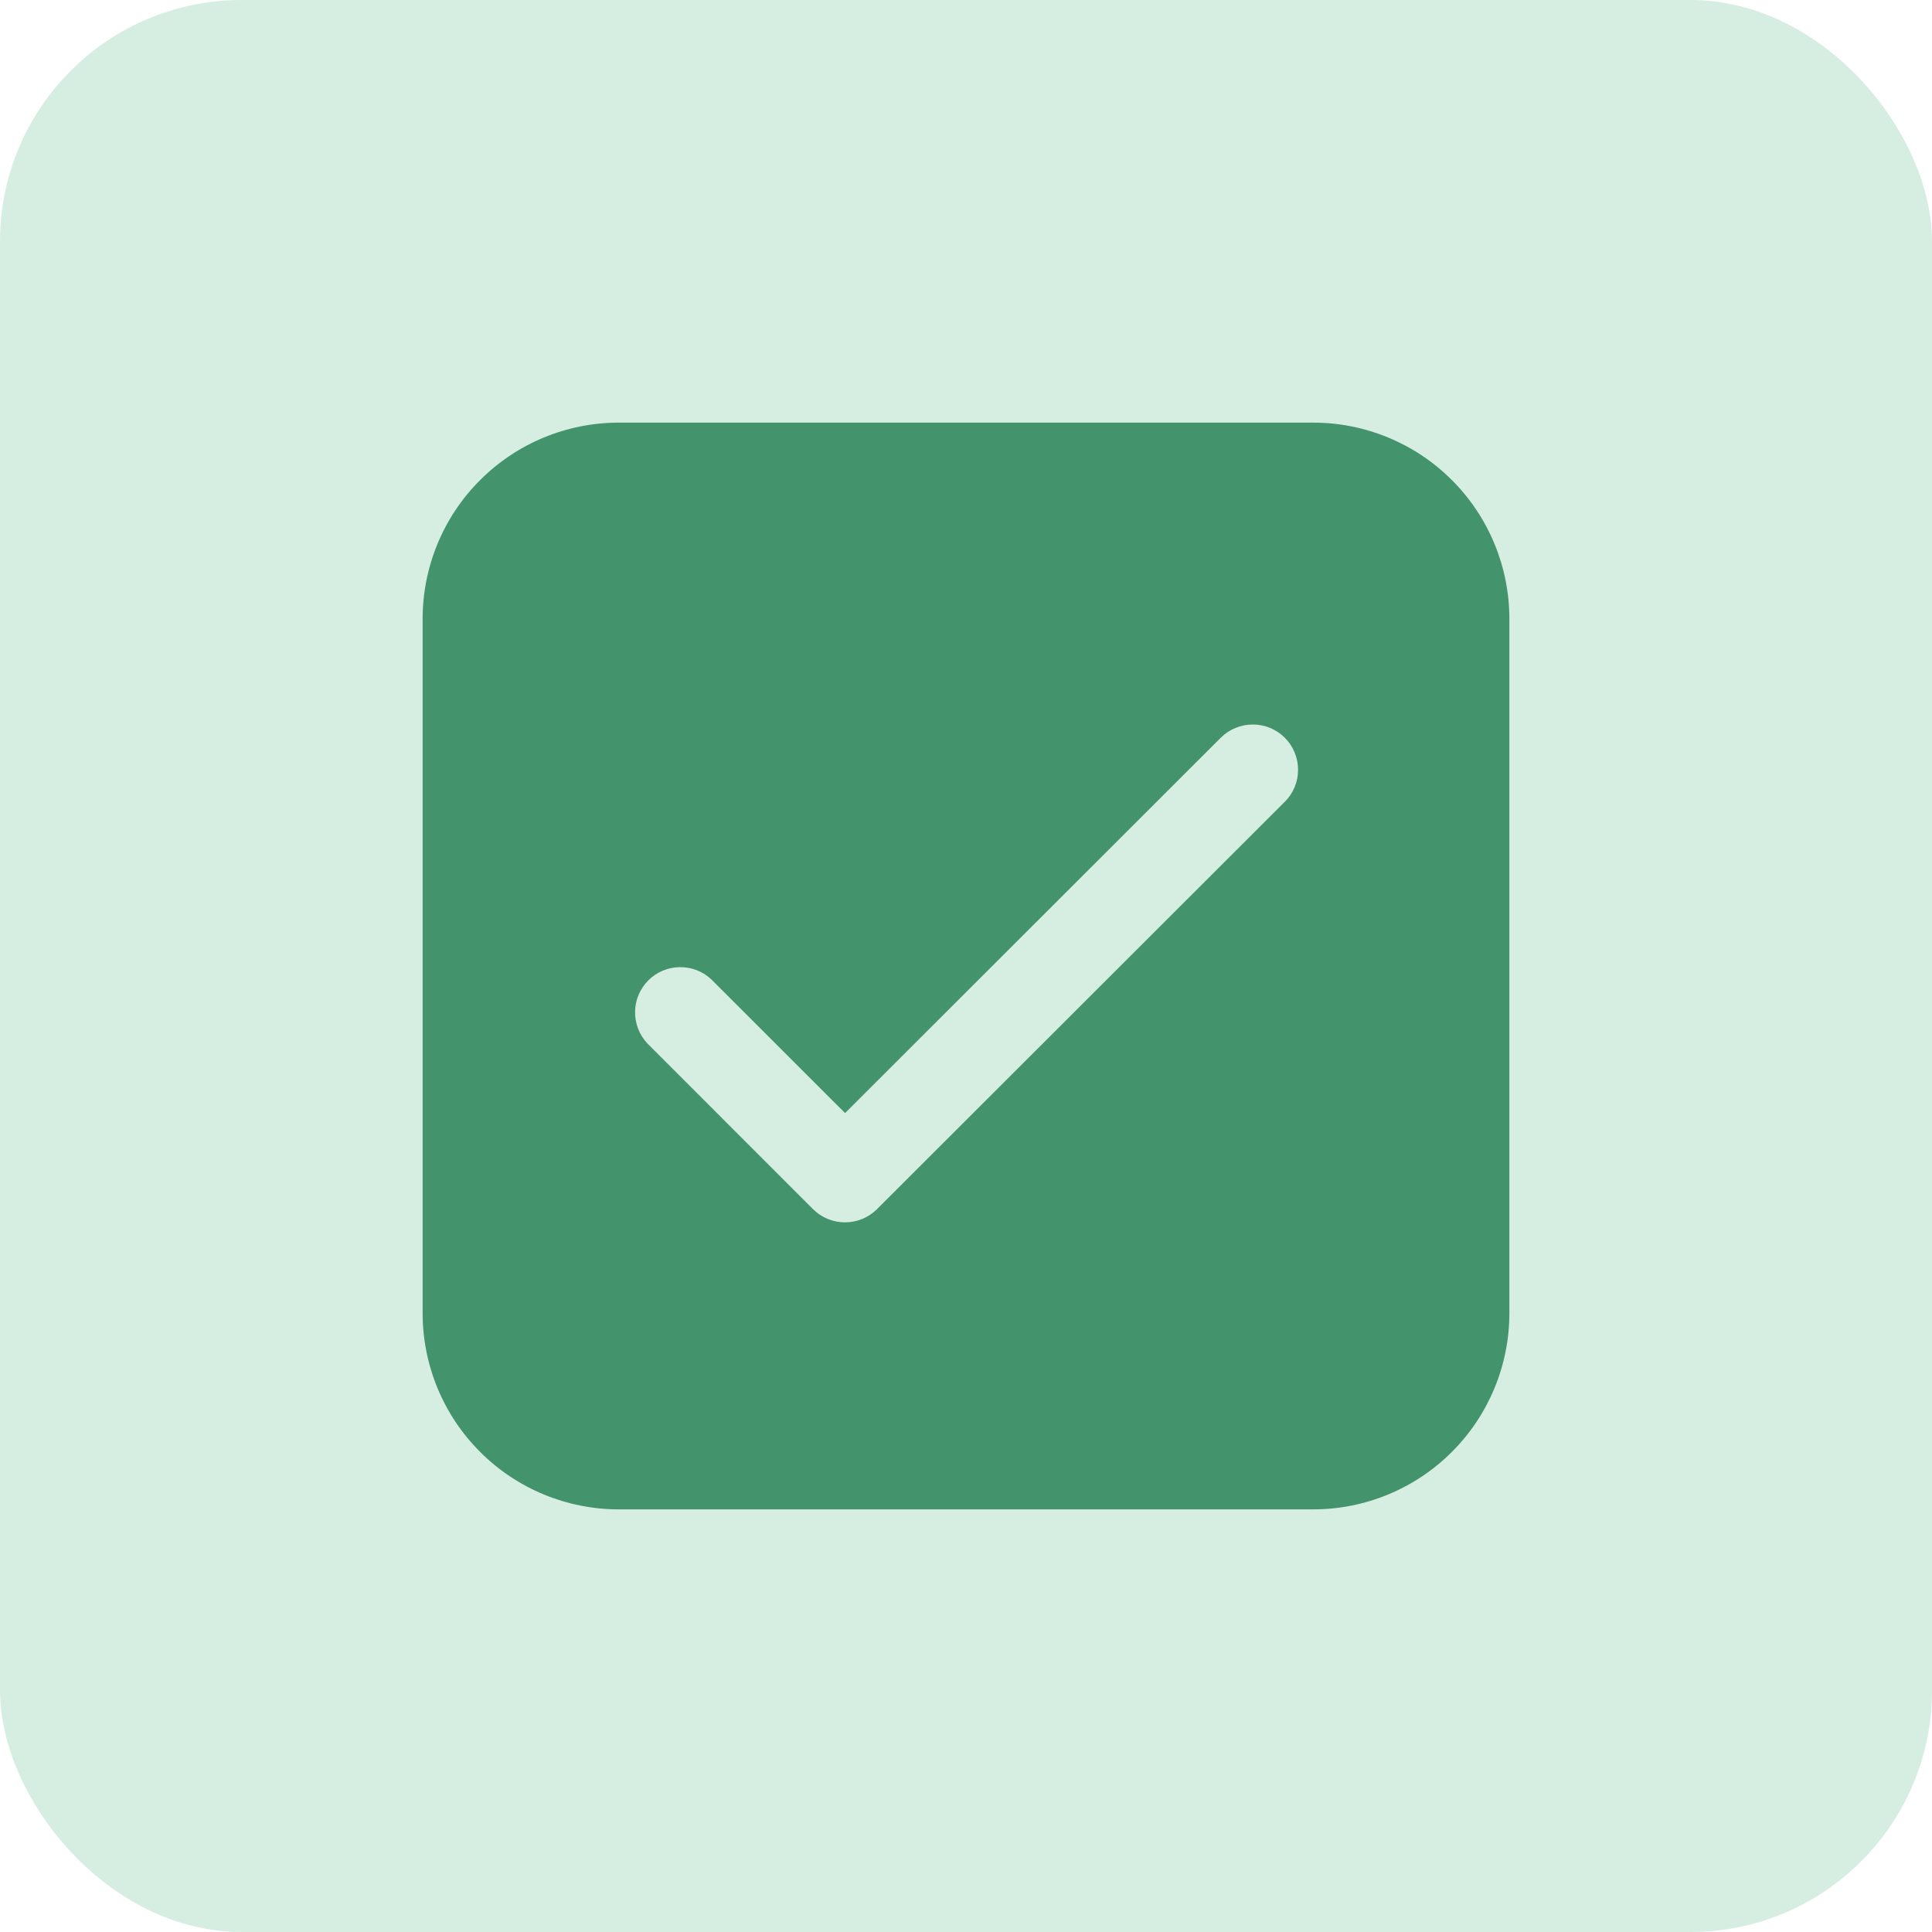 <svg width="32" height="32" viewBox="0 0 32 32" fill="none" xmlns="http://www.w3.org/2000/svg">
<rect width="32" height="32" rx="4" fill="#D6EEE2"/>
<path d="M10.25 7C9.388 7 8.561 7.342 7.952 7.952C7.342 8.561 7 9.388 7 10.25V21.75C7 22.612 7.342 23.439 7.952 24.048C8.561 24.658 9.388 25 10.25 25H21.75C22.612 25 23.439 24.658 24.048 24.048C24.658 23.439 25 22.612 25 21.75V10.25C25 9.388 24.658 8.561 24.048 7.952C23.439 7.342 22.612 7 21.75 7H10.25ZM21.28 13.28L14.526 20.027C14.385 20.168 14.195 20.246 13.996 20.246C13.797 20.246 13.607 20.168 13.466 20.027L10.72 17.28C10.588 17.138 10.515 16.95 10.519 16.756C10.522 16.561 10.601 16.376 10.738 16.238C10.876 16.101 11.061 16.022 11.255 16.019C11.45 16.015 11.638 16.087 11.78 16.22L13.997 18.436L20.22 12.219C20.29 12.149 20.372 12.094 20.463 12.057C20.555 12.019 20.652 12 20.751 12C20.849 12 20.947 12.019 21.038 12.057C21.129 12.095 21.211 12.15 21.281 12.22C21.351 12.29 21.406 12.373 21.443 12.463C21.481 12.555 21.5 12.652 21.5 12.751C21.5 12.849 21.481 12.947 21.443 13.038C21.405 13.129 21.35 13.211 21.28 13.281" fill="#43936C"/>
</svg>

